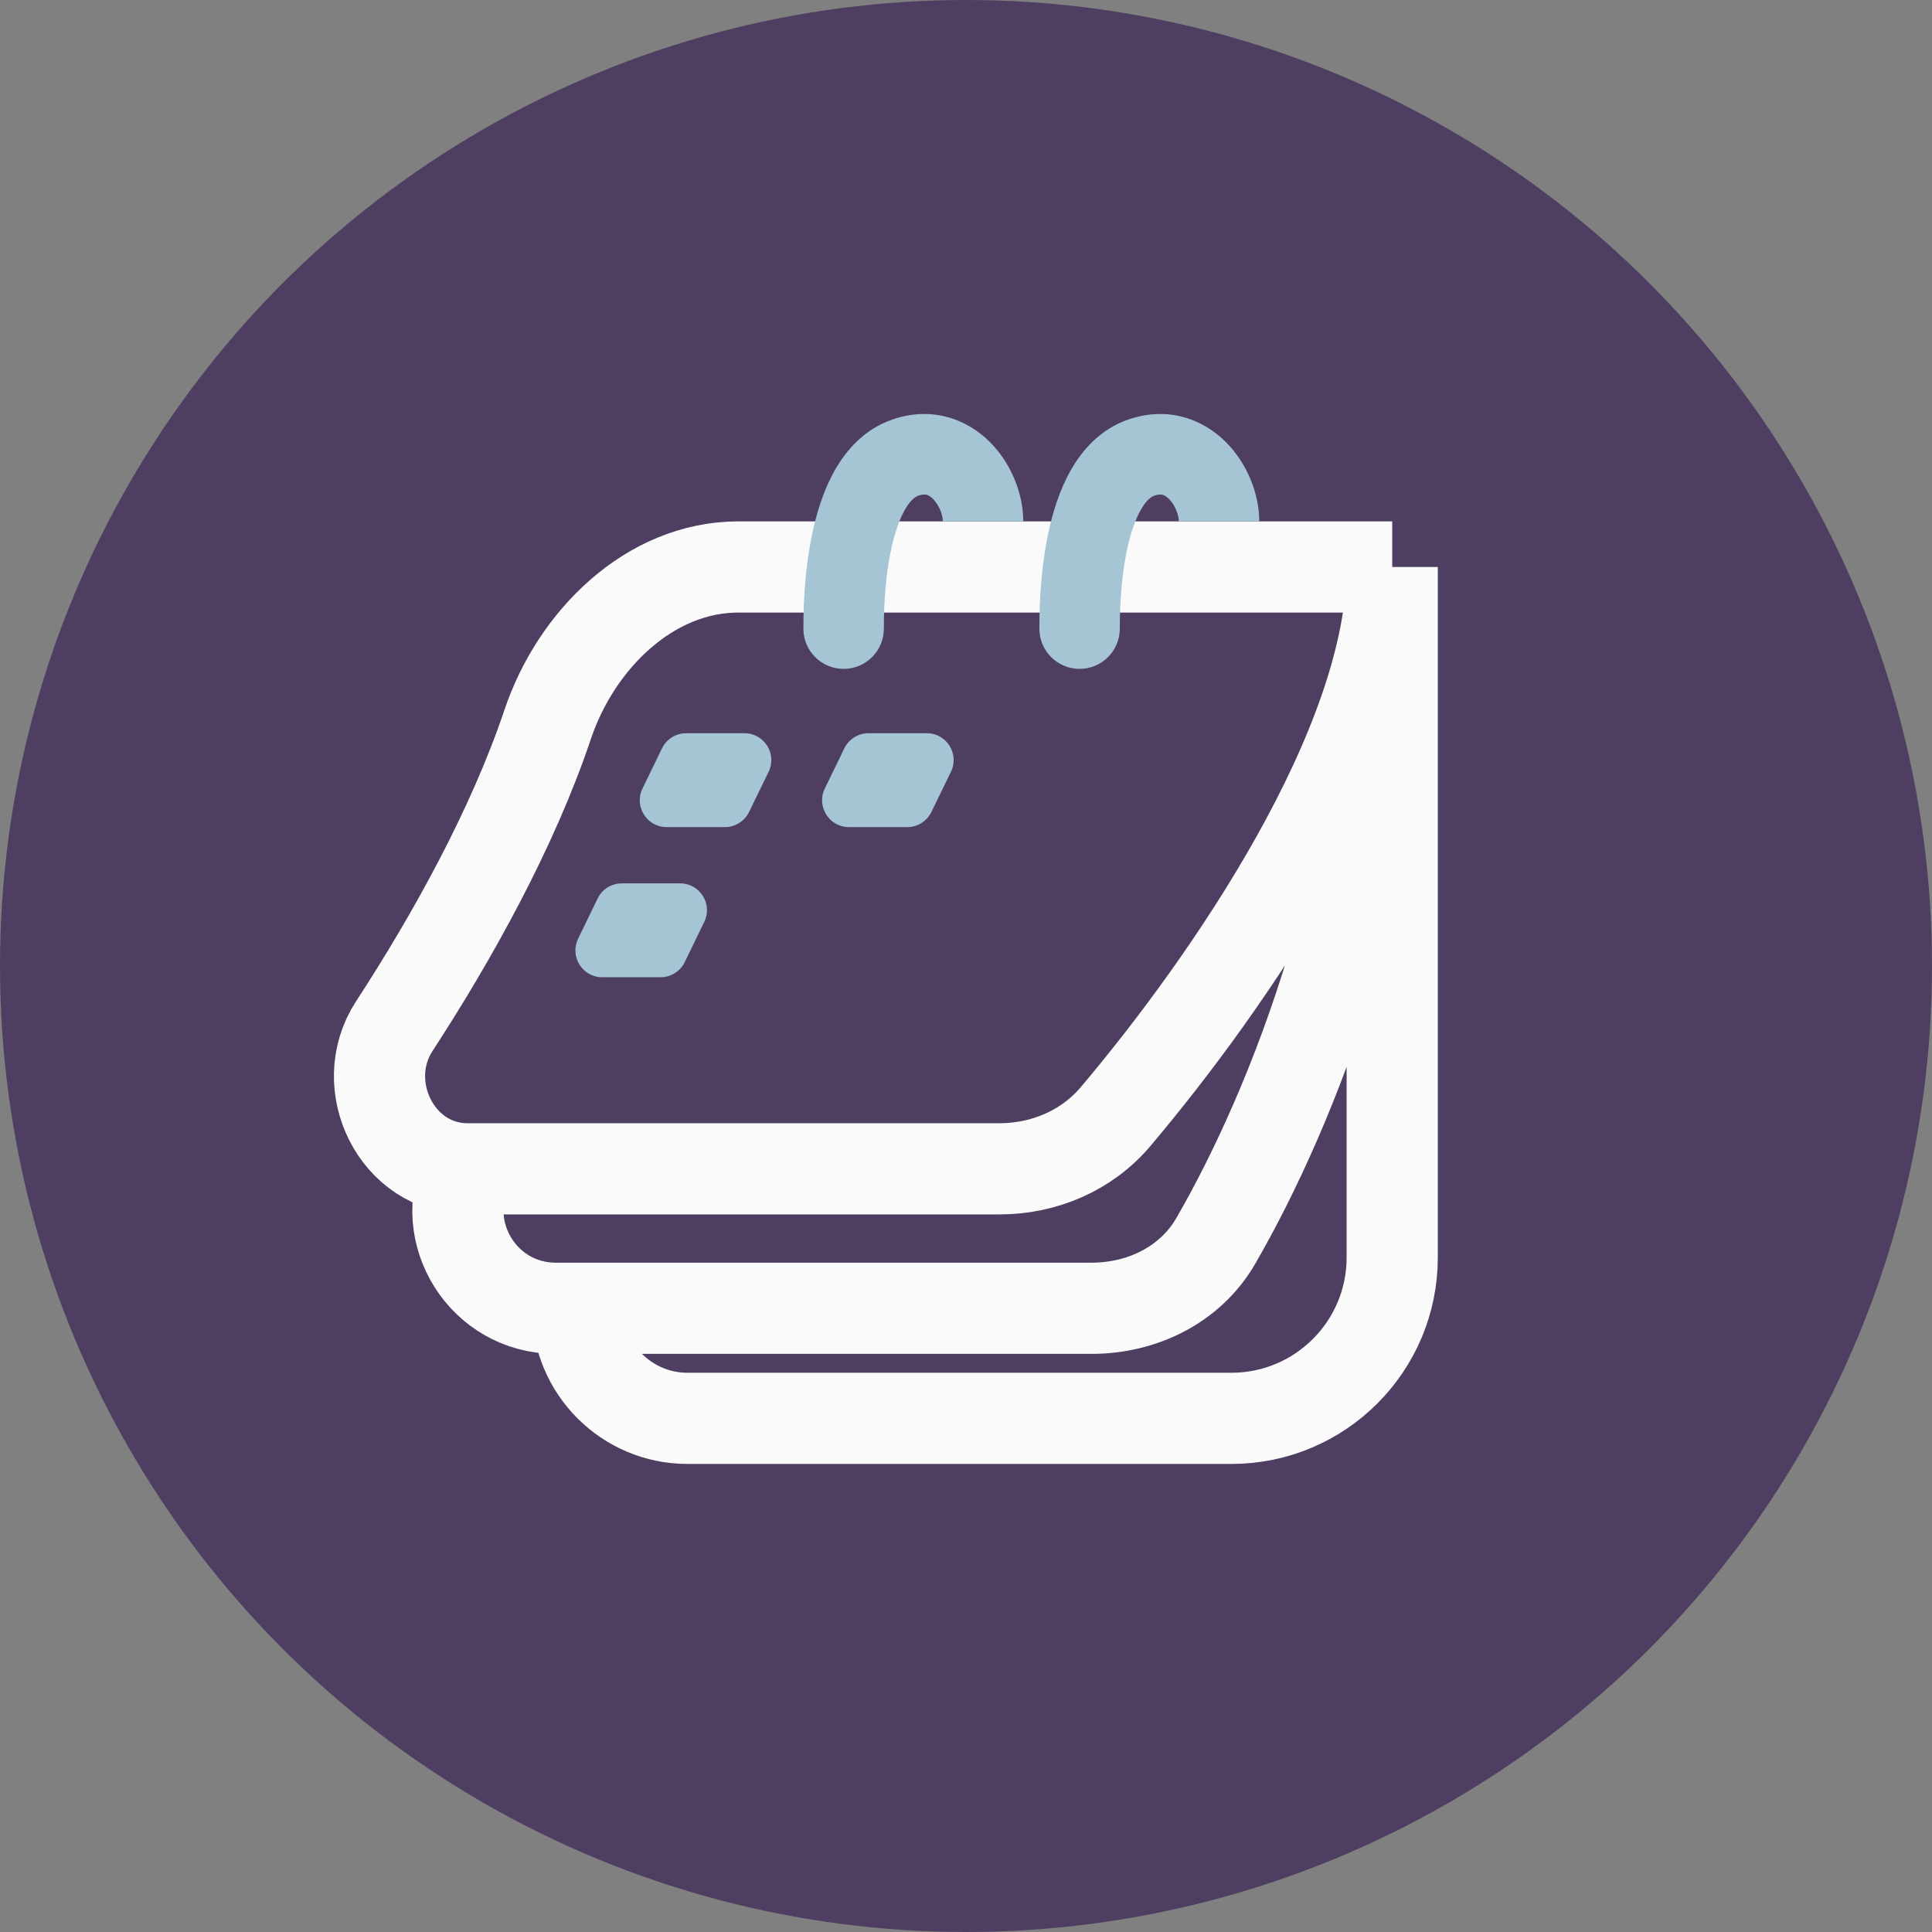 <svg width="56" height="56" viewBox="0 0 56 56" fill="none" xmlns="http://www.w3.org/2000/svg">
<rect x="0" y="0" width="56" height="56" fill="#808080" stroke="none"/>
<circle cx="28" cy="28" r="28" fill="#4E3F62"/>
<path d="M40.354 16.434C34.737 16.434 27.323 16.434 21.402 16.434C18.826 16.434 16.695 18.555 15.875 20.996C14.865 24.003 13.116 27.154 11.429 29.743C10.312 31.457 11.502 33.879 13.548 33.879M40.354 16.434V36.449C40.354 39.025 38.266 41.112 35.691 41.112H19.931C18.168 41.112 16.739 39.684 16.739 37.921M40.354 16.434C40.354 21.624 35.617 28.483 32.334 32.367C31.501 33.352 30.261 33.879 28.971 33.879H13.548M40.354 16.434C40.354 25.013 37.448 32.149 35.239 35.97C34.504 37.24 33.108 37.921 31.64 37.921H16.739M13.548 33.879C12.659 35.757 14.028 37.921 16.106 37.921H16.739" stroke="#FAFAFA" stroke-width="2.643" stroke-linejoin="round"/>
<path d="M21.579 21.253H19.888C19.59 21.253 19.319 21.423 19.189 21.691L18.622 22.857C18.372 23.373 18.748 23.974 19.322 23.974H21.013C21.311 23.974 21.582 23.803 21.712 23.536L22.279 22.37C22.529 21.854 22.153 21.253 21.579 21.253Z" fill="#A5C4D4"/>
<path d="M26.864 21.253H25.173C24.875 21.253 24.604 21.423 24.474 21.691L23.907 22.857C23.657 23.373 24.033 23.974 24.607 23.974H26.298C26.596 23.974 26.867 23.803 26.997 23.536L27.564 22.37C27.814 21.854 27.438 21.253 26.864 21.253Z" fill="#A5C4D4"/>
<path d="M19.714 25.605H18.023C17.725 25.605 17.453 25.776 17.323 26.043L16.757 27.209C16.506 27.725 16.882 28.326 17.456 28.326H19.148C19.445 28.326 19.717 28.156 19.847 27.888L20.413 26.722C20.664 26.206 20.288 25.605 19.714 25.605Z" fill="#A5C4D4"/>
<path d="M25.619 18.222C25.619 18.866 25.097 19.388 24.453 19.388C23.809 19.388 23.287 18.866 23.287 18.222H25.619ZM27.329 15.113C27.329 15.038 27.309 14.921 27.255 14.788C27.201 14.657 27.125 14.544 27.046 14.464C26.969 14.386 26.903 14.354 26.858 14.341C26.821 14.332 26.751 14.321 26.624 14.365L25.858 12.163C27.02 11.758 28.041 12.156 28.702 12.822C29.312 13.438 29.66 14.312 29.66 15.113H27.329ZM26.624 14.365C26.535 14.396 26.39 14.489 26.222 14.786C26.054 15.086 25.917 15.498 25.818 15.978C25.621 16.937 25.619 17.918 25.619 18.222H23.287C23.287 17.905 23.285 16.718 23.535 15.508C23.659 14.904 23.858 14.232 24.192 13.64C24.527 13.047 25.052 12.443 25.858 12.163L26.624 14.365Z" fill="#A5C4D4"/>
<path d="M32.458 18.222C32.458 18.866 31.936 19.388 31.293 19.388C30.649 19.388 30.127 18.866 30.127 18.222H32.458ZM34.168 15.113C34.168 15.038 34.149 14.921 34.094 14.788C34.04 14.657 33.965 14.544 33.886 14.464C33.808 14.386 33.742 14.354 33.697 14.341C33.66 14.332 33.591 14.321 33.463 14.365L32.697 12.163C33.859 11.758 34.88 12.156 35.541 12.822C36.151 13.438 36.5 14.312 36.5 15.113H34.168ZM33.463 14.365C33.375 14.396 33.23 14.489 33.062 14.786C32.893 15.086 32.757 15.498 32.658 15.978C32.46 16.937 32.458 17.918 32.458 18.222H30.127C30.127 17.905 30.125 16.718 30.374 15.508C30.498 14.904 30.697 14.232 31.031 13.64C31.366 13.047 31.891 12.443 32.697 12.163L33.463 14.365Z" fill="#A5C4D4"/>
</svg>
